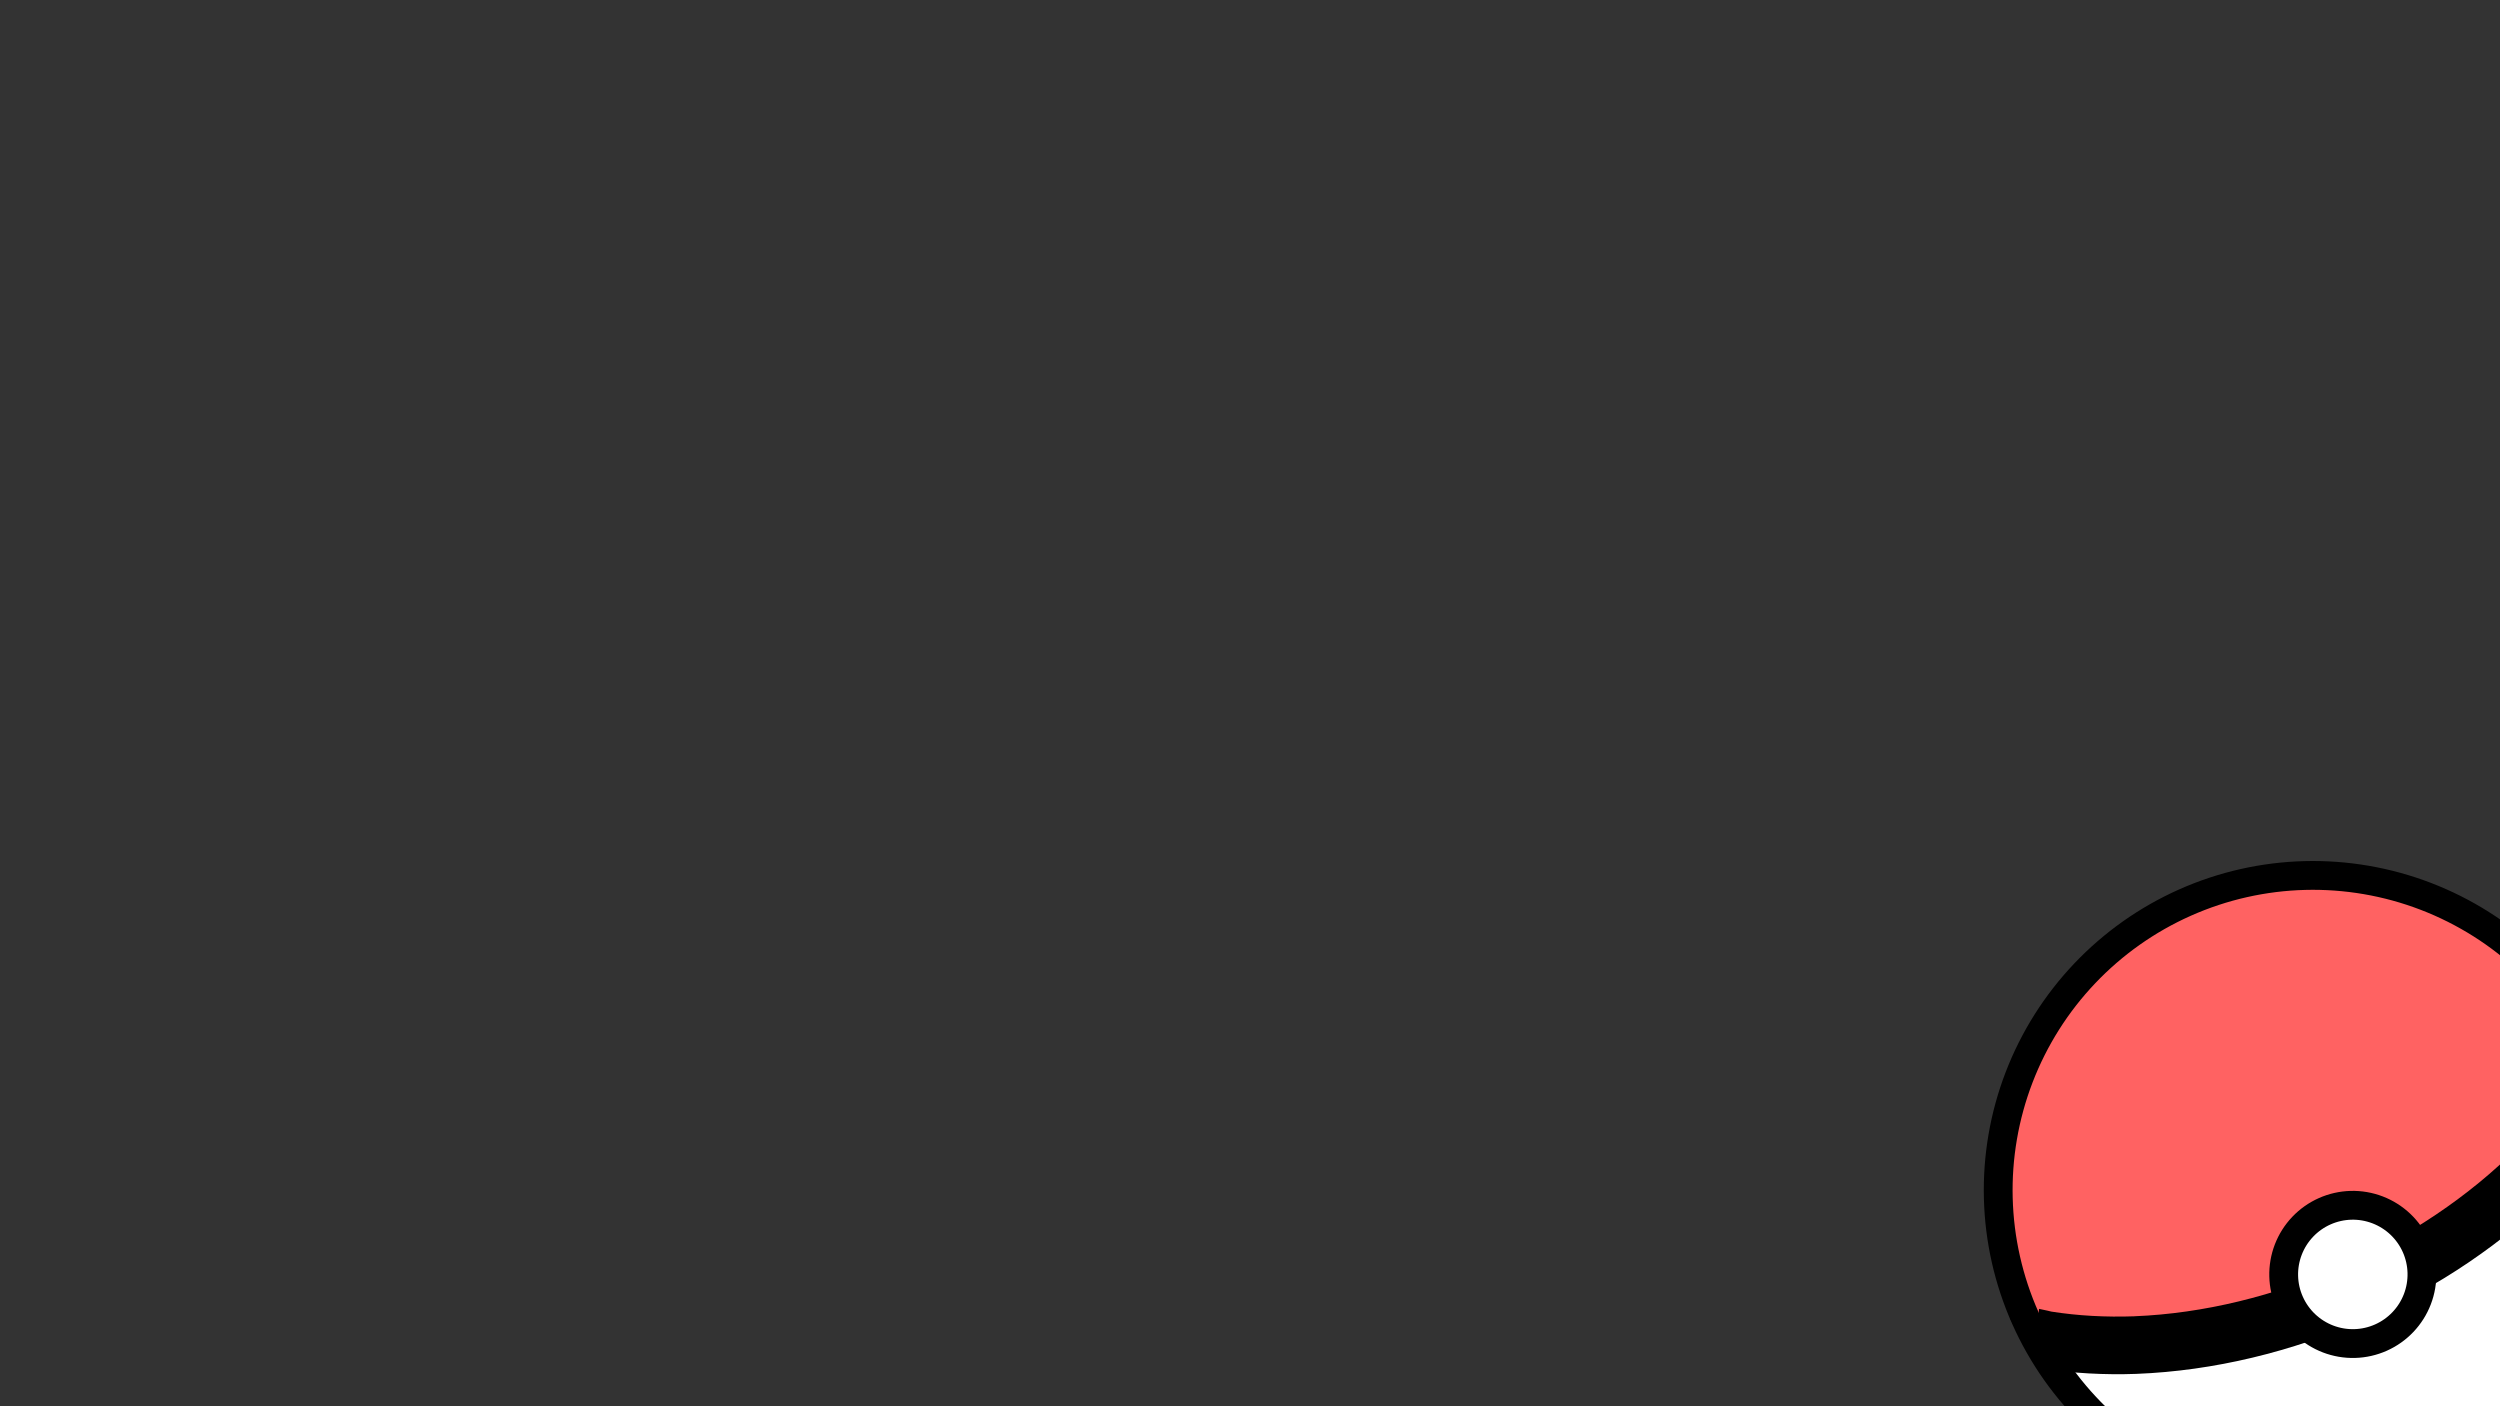 <svg width="1920" height="1080" viewBox="0 0 1920 1080" fill="none" xmlns="http://www.w3.org/2000/svg">
<rect x="0" y="0" width="1920" height="1080" fill="#333333" stroke="none"/>
<g clip-path="url(#clip0_11_49)">
<path d="M1997.16 815.763C2023.23 874.333 2024.95 940.859 2001.97 1000.7C1978.98 1060.55 1933.16 1108.81 1874.59 1134.87C1845.59 1147.78 1814.33 1154.84 1782.6 1155.66C1750.87 1156.49 1719.29 1151.06 1689.65 1139.67C1660.02 1128.29 1632.92 1111.18 1609.9 1089.33C1586.88 1067.47 1568.39 1041.3 1555.49 1012.3C1542.58 983.296 1535.51 952.038 1534.69 920.306C1533.87 888.574 1539.3 856.991 1550.68 827.359C1562.06 797.728 1579.17 770.627 1601.03 747.606C1622.88 724.586 1649.06 706.097 1678.06 693.192C1736.63 667.13 1803.15 665.402 1863 688.389C1922.84 711.375 1971.1 757.193 1997.16 815.763V815.763Z" fill="#FF6262" stroke="black" stroke-width="22.125"/>
<path fill-rule="evenodd" clip-rule="evenodd" d="M1999.94 831.804C1985.93 856.042 1971.07 874.861 1949.4 896.833C1870.17 976.63 1752.18 1028.58 1640.16 1032.98C1613.25 1033.96 1588.39 1032.04 1564.07 1027.48C1623.63 1140.29 1759.33 1187.75 1875.89 1135.9C2004.81 1072.34 2036.27 934.696 1999.93 831.794L1999.94 831.804Z" fill="white" stroke="black" stroke-width="22.125"/>
<path fill-rule="evenodd" clip-rule="evenodd" d="M1988.24 808.16L1981.63 820.942C1968.76 843.189 1954.66 859.964 1933.68 881.249C1858.83 956.636 1745.15 1006.69 1639.37 1010.88L1639.29 1010.91C1617.06 1011.71 1595.62 1010.48 1575.5 1007.32C1574.98 1007.24 1570.97 1006.14 1566 1005.21L1561.85 1041.72C1562.89 1041.91 1563.06 1050.17 1568.66 1051.04C1591.82 1054.68 1616.08 1056.03 1641 1055.13L1641.04 1055.12C1759.26 1050.46 1881.52 996.609 1965.1 912.418L1965.14 912.4L1965.18 912.382C1987.48 889.752 2004.85 869.241 2019.99 843.055L2017.61 839.764L2007.37 823.739L1988.25 808.176L1988.24 808.16Z" fill="black"/>
<path d="M1855.48 957.17C1861.2 970.037 1861.58 984.65 1856.53 997.797C1851.48 1010.94 1841.42 1021.55 1828.55 1027.27C1822.18 1030.11 1815.31 1031.66 1808.34 1031.84C1801.37 1032.02 1794.43 1030.83 1787.92 1028.33C1781.41 1025.83 1775.46 1022.07 1770.4 1017.27C1765.35 1012.47 1761.28 1006.72 1758.45 1000.34C1755.61 993.974 1754.06 987.107 1753.88 980.136C1753.7 973.165 1754.89 966.228 1757.39 959.718C1759.89 953.209 1763.65 947.255 1768.45 942.198C1773.25 937.141 1779 933.078 1785.38 930.243C1798.24 924.518 1812.86 924.14 1826 929.189C1839.15 934.239 1849.75 944.304 1855.48 957.17Z" fill="white" stroke="black" stroke-width="22.125"/>
</g>
<defs>
<clipPath id="clip0_11_49">
<rect width="1920" height="1080" fill="white"/>
</clipPath>
</defs>
</svg>
